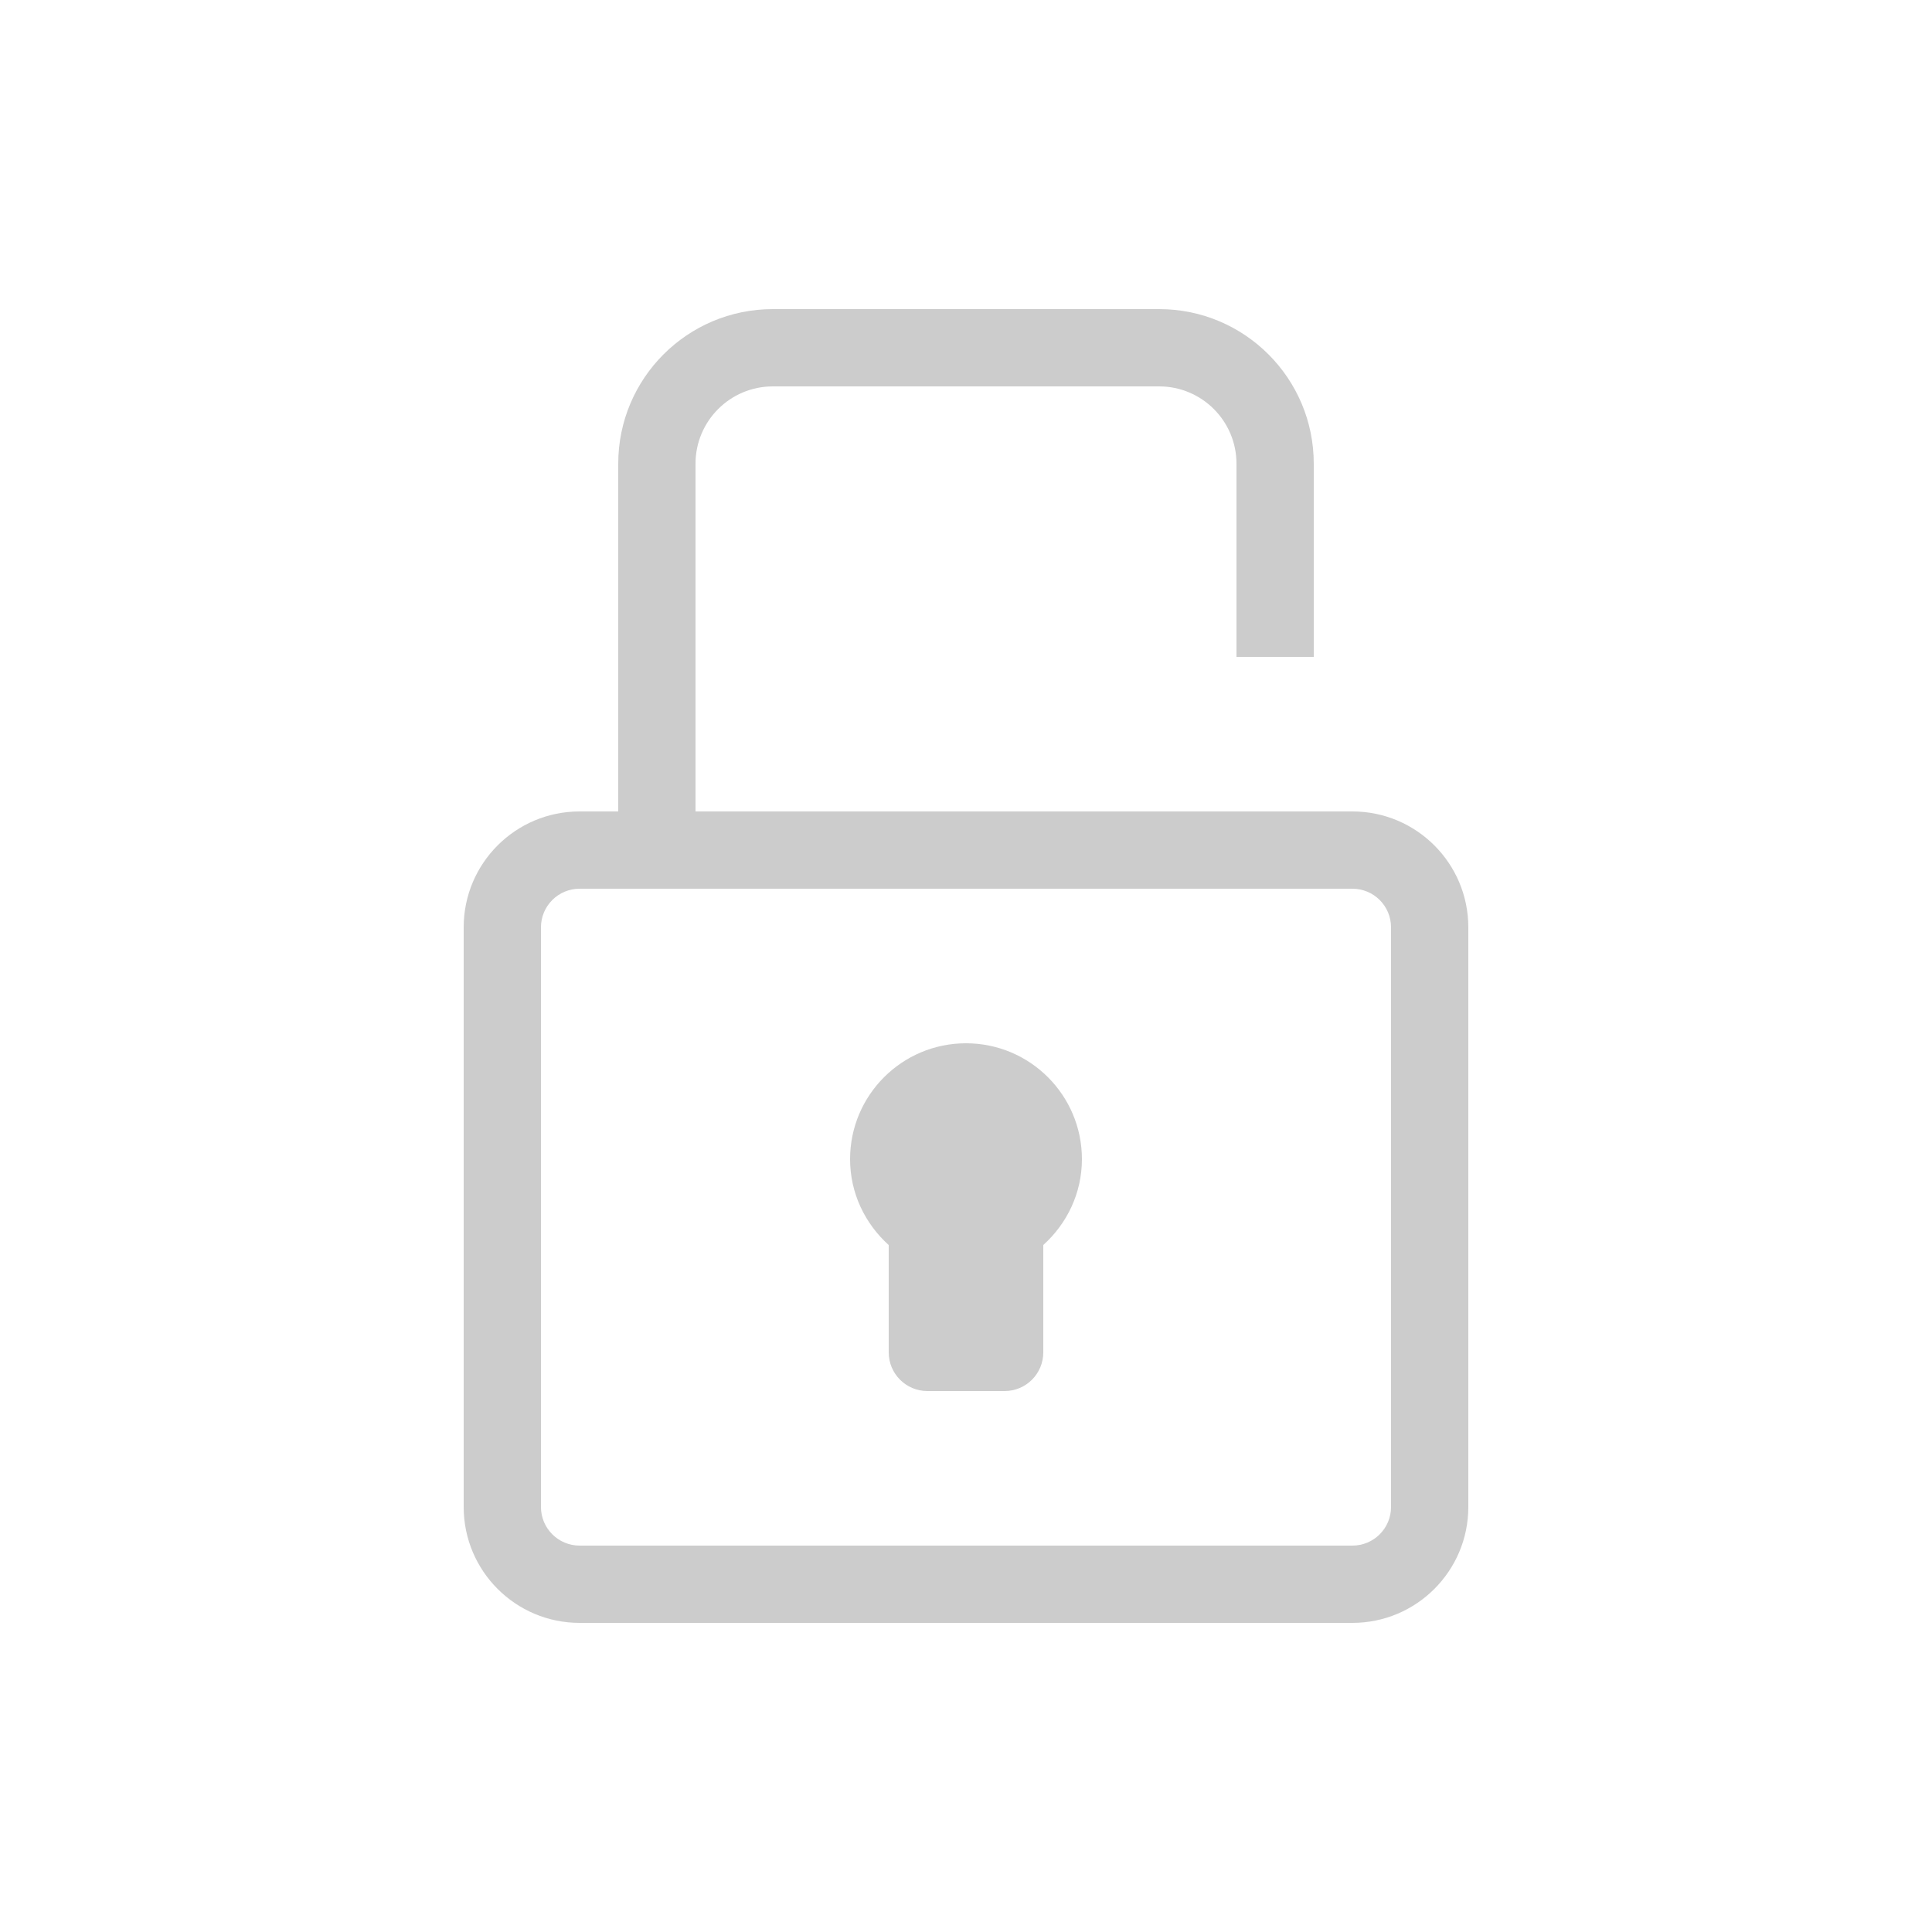 <?xml version="1.0" encoding="utf-8"?>
<!-- Generator: Adobe Illustrator 15.0.0, SVG Export Plug-In . SVG Version: 6.00 Build 0)  -->
<!DOCTYPE svg PUBLIC "-//W3C//DTD SVG 1.1//EN" "http://www.w3.org/Graphics/SVG/1.1/DTD/svg11.dtd">
<svg version="1.1" id="图层_1" xmlns="http://www.w3.org/2000/svg" xmlns:xlink="http://www.w3.org/1999/xlink" x="0px" y="0px"
	 width="50px" height="50px" viewBox="0 0 50 50" enable-background="new 0 0 50 50" xml:space="preserve">
<path fill-rule="evenodd" clip-rule="evenodd" fill="#CCCCCC" d="M32,17v-5c0-1.104-0.896-2-2-2H20c-1.104,0-2,0.896-2,2v9h11h3h2h1
	c1.656,0,3,1.343,3,3v15c0,1.657-1.344,3-3,3H15c-1.657,0-3-1.343-3-3V24c0-1.657,1.343-3,3-3h1v-9c0-2.209,1.791-4,4-4h10
	c2.209,0,4,1.791,4,4v5H32z M15,23c-0.552,0-1,0.447-1,1v15c0,0.553,0.448,1,1,1h20c0.553,0,1-0.447,1-1V24c0-0.553-0.447-1-1-1H15z
	 M27,32.221V35c0,0.552-0.447,1-1,1h-2c-0.552,0-1-0.448-1-1v-2.778c-0.609-0.55-1-1.337-1-2.222c0-1.657,1.343-3,3-3
	c1.656,0,3,1.343,3,3C28,30.884,27.609,31.671,27,32.221z"/>
</svg>
